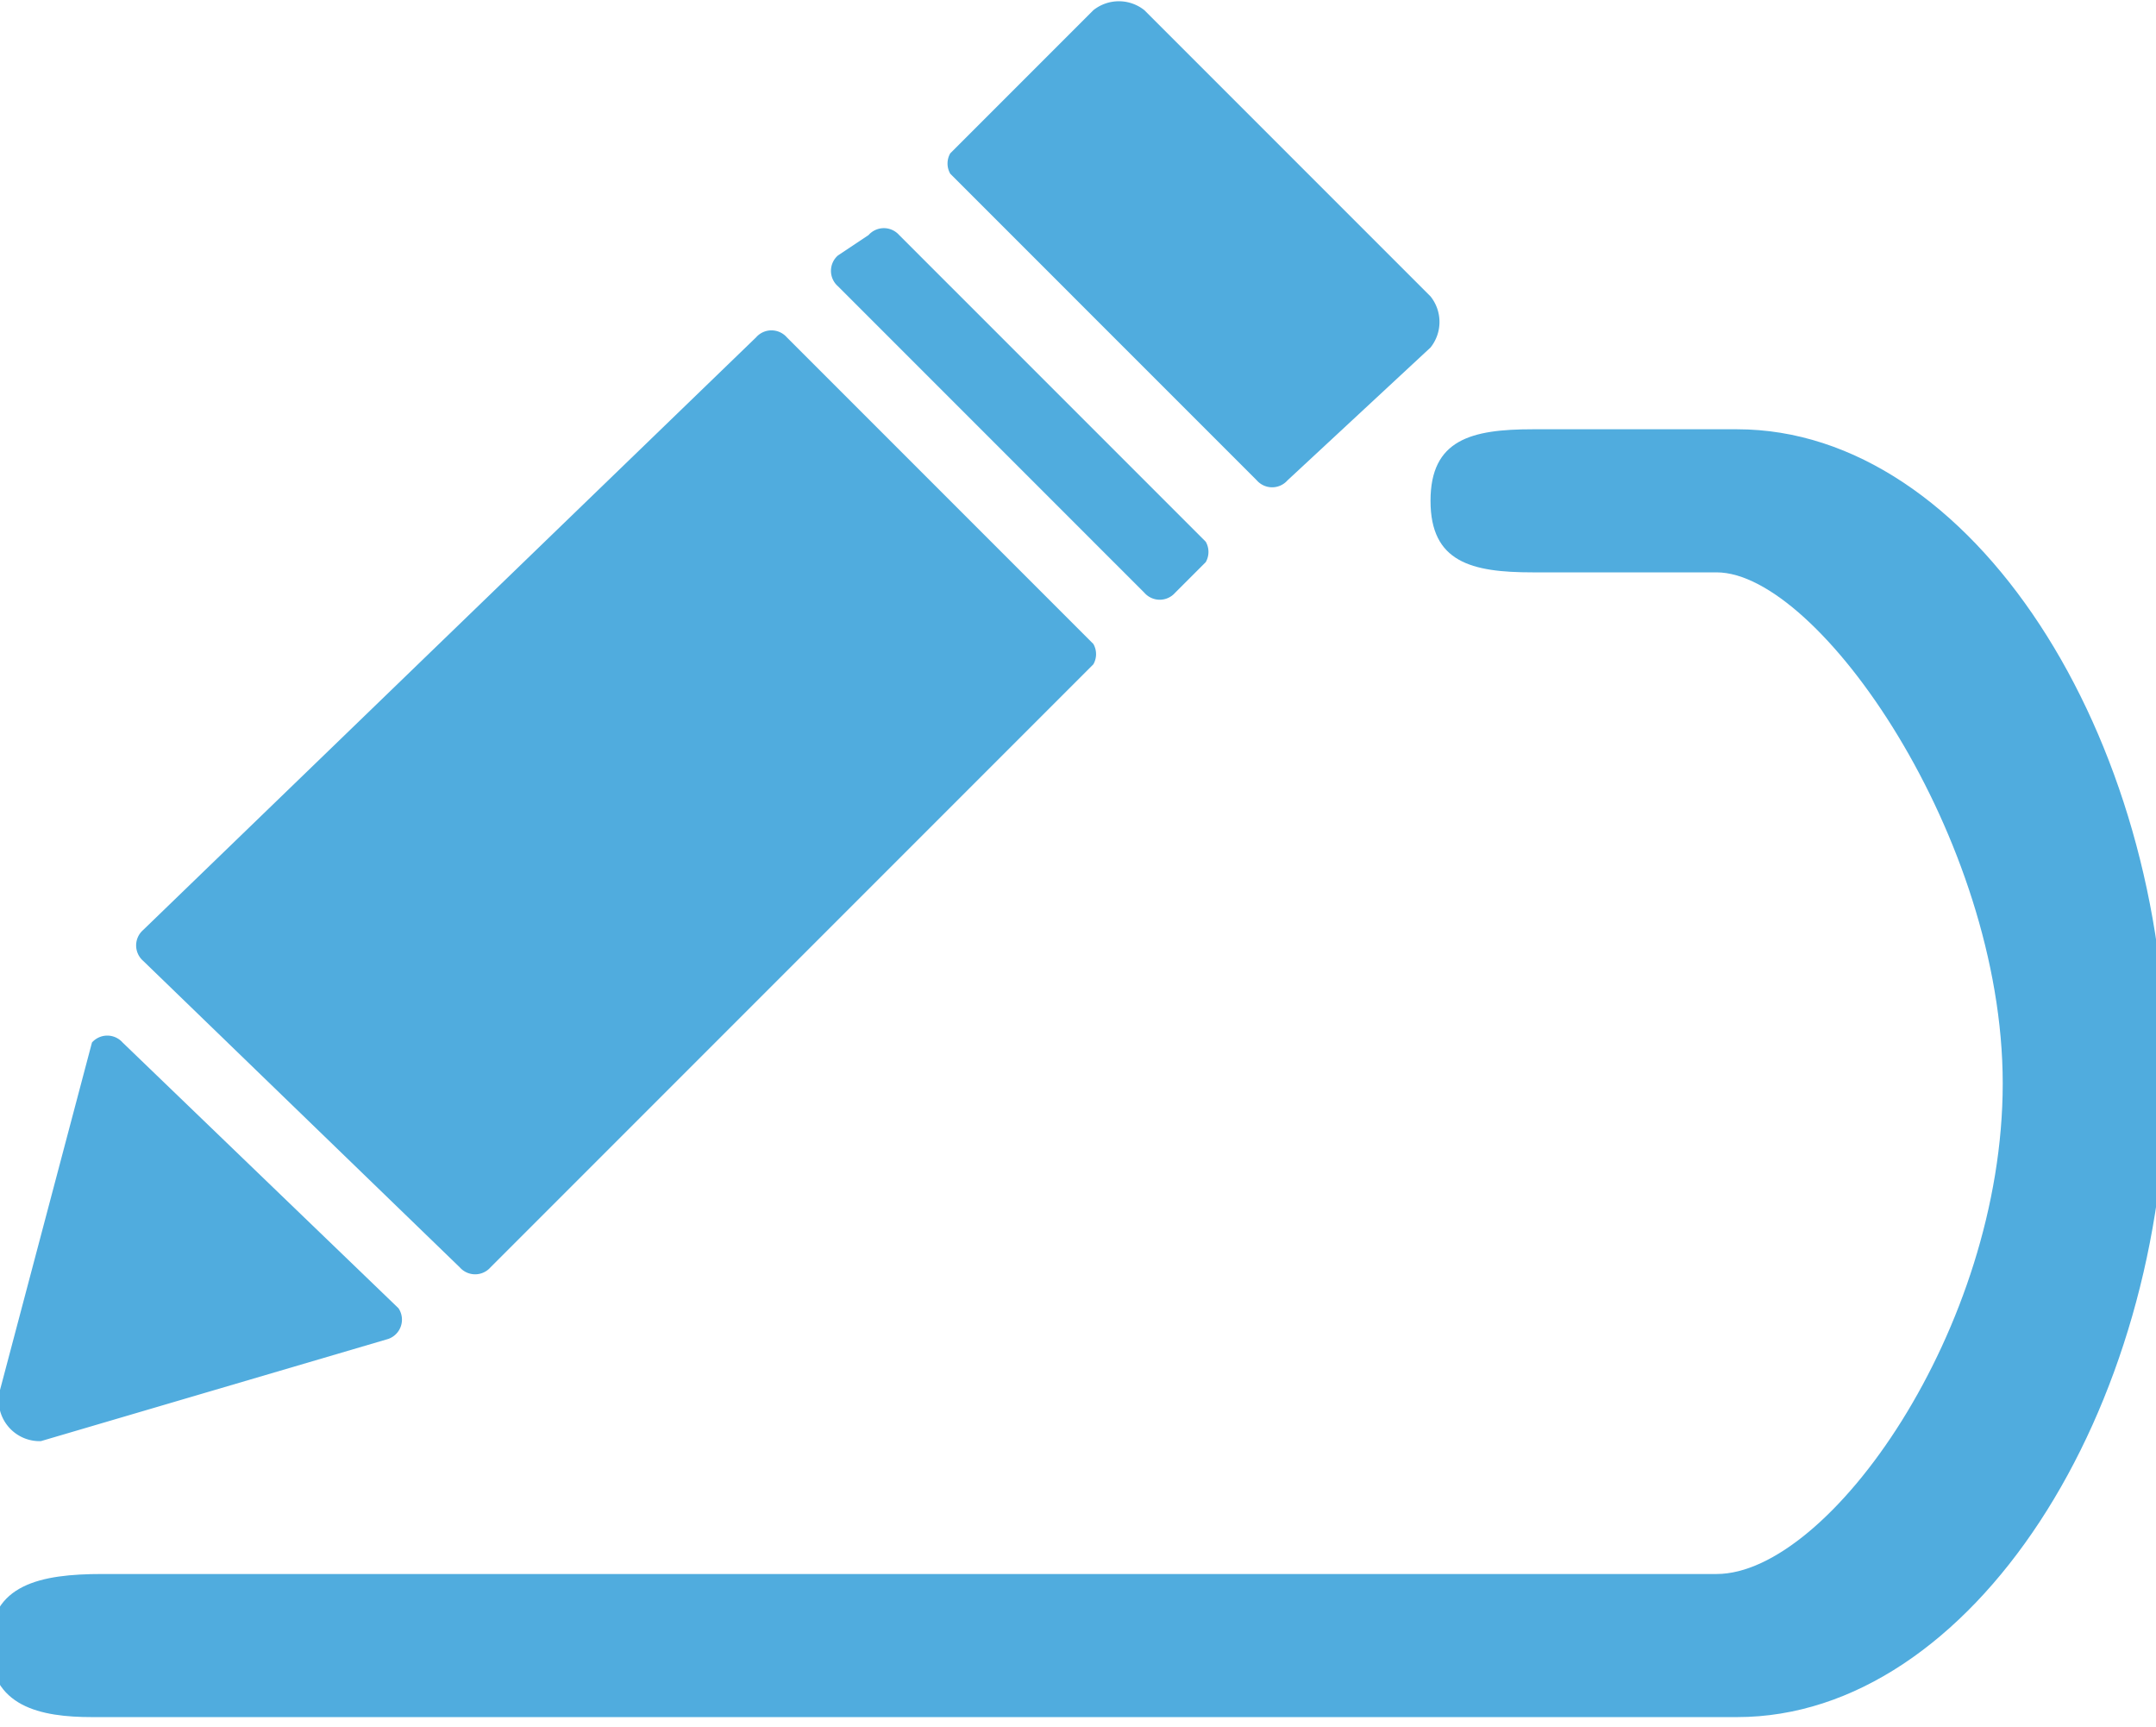 <svg xmlns="http://www.w3.org/2000/svg" width="21.1" height="16.9" viewBox="0 0 21.1 16.9">
  <defs>
    <style>
      .cls-1{fill:#50acde}
    </style>
  </defs>
  <g id="pencil" transform="translate(0 -51.2)">
    <g id="Group_37" data-name="Group 37" transform="translate(0 61.3)">
      <g id="Group_36" data-name="Group 36">
        <path id="Path_165" d="M3.9 299.3l-2.7-2.6a.2.2 0 00-.3 0l-.9 3.4a.4.4 0 00.4.5l3.4-1a.2.2 0 00.1-.3z" class="cls-1" data-name="Path 165" transform="translate(0 -296.6)"/>
      </g>
    </g>
    <g id="Group_39" data-name="Group 39" transform="translate(8.1 53.4)">
      <g id="Group_38" data-name="Group 38">
        <path id="Path_166" d="M201.7 107.3l-3-3a.2.2 0 00-.3 0l-.3.2a.2.2 0 000 .3l3 3a.2.2 0 00.3 0l.3-.3a.2.2 0 000-.2z" class="cls-1" data-name="Path 166" transform="translate(-198 -104.2)"/>
      </g>
    </g>
    <g id="Group_41" data-name="Group 41" transform="translate(1.5 54.4)">
      <g id="Group_40" data-name="Group 40">
        <path id="Path_167" d="M45.2 132.9l-3-3a.2.2 0 00-.3 0l-6 5.8a.2.2 0 000 .3l3.1 3a.2.2 0 00.3 0l5.9-5.9a.2.2 0 000-.2z" class="cls-1" data-name="Path 167" transform="translate(-36 -129.8)"/>
      </g>
    </g>
    <g id="Group_43" data-name="Group 43" transform="translate(9.2 51.2)">
      <g id="Group_42" data-name="Group 42">
        <path id="Path_168" d="M228.4 54.1l-2.8-2.8a.4.4 0 00-.5 0l-1.4 1.4a.2.2 0 000 .2l3 3a.2.2 0 00.3 0l1.4-1.3a.4.4 0 000-.5z" class="cls-1" data-name="Path 168" transform="translate(-223.6 -51.2)"/>
      </g>
    </g>
    <g id="Group_45" data-name="Group 45" transform="translate(0 55.4)">
      <g id="Group_44" data-name="Group 44">
        <path id="Path_169" d="M16.9 153.6H15c-.6 0-1 .1-1 .7s.4.7 1 .7h1.8c1 0 2.8 2.6 2.8 5s-1.7 4.8-2.8 4.8H1c-.6 0-1.1.1-1.1.7s.5.7 1 .7H17c2.3 0 4.2-3 4.2-6.3s-1.9-6.3-4.2-6.3z" class="cls-1" data-name="Path 169" transform="translate(0 -153.6)"/>
      </g>
    </g>
  </g>
</svg>